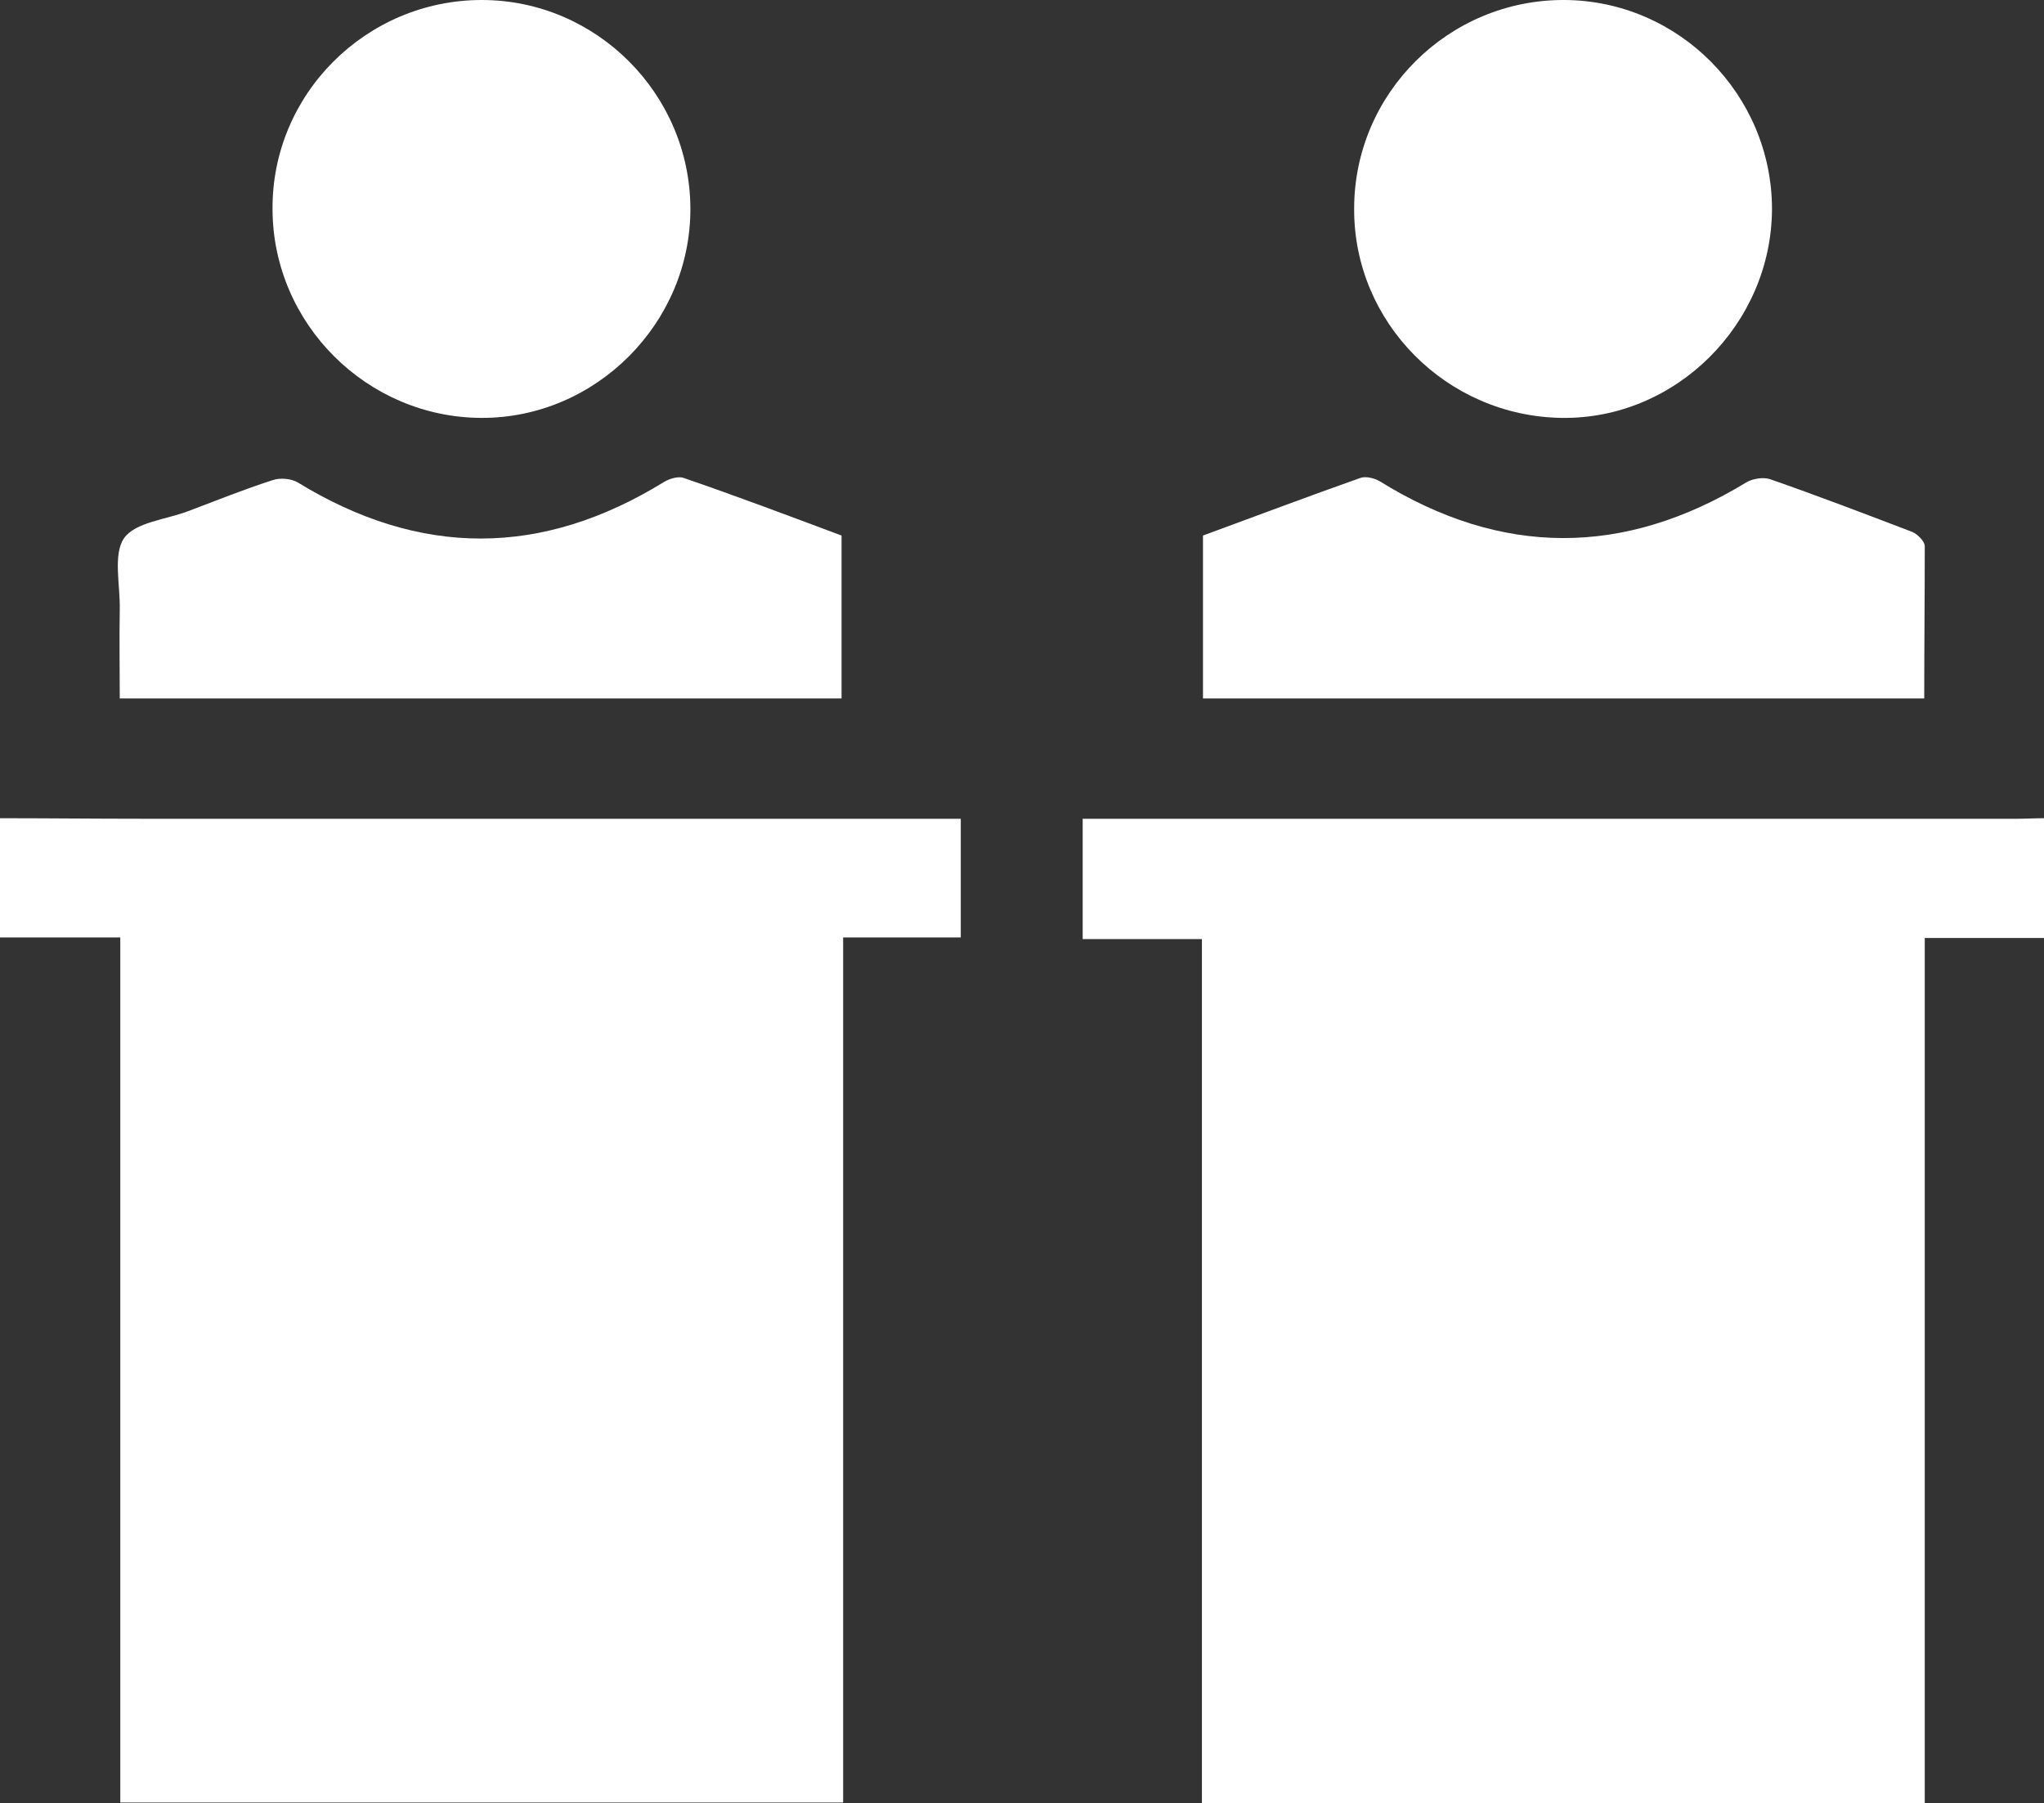 <?xml version="1.0" encoding="utf-8"?>
<!-- Generator: Adobe Illustrator 19.2.0, SVG Export Plug-In . SVG Version: 6.00 Build 0)  -->
<svg version="1.1" id="Layer_1" xmlns="http://www.w3.org/2000/svg" xmlns:xlink="http://www.w3.org/1999/xlink" x="0px" y="0px"
	 viewBox="0 0 384 338.7" style="enable-background:new 0 0 384 338.7;" xml:space="preserve">
<rect x="0" y="0" width="384" height="338.7" fill="#333333" stroke="none"/>
<g fill="#ffffff">
	<path d="M0,153.7c8.9,0,17.7,0.1,26.6,0.1c49.7,0,99.5,0,149.2,0c1.5,0,3,0,4.7,0c0,7.5,0,14.7,0,22.3c-7.2,0-14.5,0-22.1,0
		c0,54.4,0,108.3,0,162.5c-45.4,0-90.4,0-135.8,0c0-53.9,0-107.9,0-162.5c-7.8,0-15.2,0-22.6,0C0,168.7,0,161.2,0,153.7z"/>
	<path d="M384,176.2c-7.3,0-14.7,0-22.4,0c0,54.4,0,108.3,0,162.5c-45.4,0-90.4,0-135.8,0c0-54,0-107.9,0-162.3
		c-7.6,0-14.9,0-22.4,0c0-7.6,0-14.8,0-22.6c1.6,0,3.1,0,4.7,0c57,0,114,0,171,0c1.6,0,3.2-0.1,4.9-0.1
		C384,161.2,384,168.7,384,176.2z"/>
	<path d="M90.5,0c21.5,0,39.1,17.6,39.2,39.1c0.1,21.6-17.8,39.5-39.3,39.4c-21.5-0.1-39.1-17.7-39.2-39.1C51,17.7,68.8,0,90.5,0z"
		/>
	<path d="M293.9,0c21.5,0.1,39,17.8,39,39.3c-0.1,21.6-18.1,39.5-39.5,39.2c-21.6-0.3-39.1-17.9-39-39.3
		C254.4,17.5,272.2-0.1,293.9,0z"/>
	<path d="M158.1,100.6c0,10.2,0,20.3,0,30.6c-45.1,0-90.1,0-135.6,0c0-5.6-0.1-11.2,0-16.7c0.1-4.6-1.3-10.3,0.8-13.4
		c2.1-3,7.9-3.5,12.1-5.1c5.3-2,10.5-4.1,15.8-5.8c1.4-0.5,3.5-0.3,4.7,0.4c23,14.1,45.9,14.1,68.9-0.1c1-0.6,2.7-1.1,3.7-0.7
		C138.4,93.2,148.2,96.9,158.1,100.6z"/>
	<path d="M361.5,131.2c-45.5,0-90.4,0-135.5,0c0-10.3,0-20.3,0-30.6c9.8-3.6,19.6-7.3,29.5-10.8c1-0.4,2.7,0,3.7,0.6
		c22.9,14.2,45.9,14.2,68.9,0.2c1.2-0.7,3.1-1,4.4-0.6c8.9,3.1,17.8,6.5,26.7,9.9c1,0.4,2.3,1.7,2.4,2.6
		C361.6,111.9,361.5,121.4,361.5,131.2z"/>
</g>
</svg>
